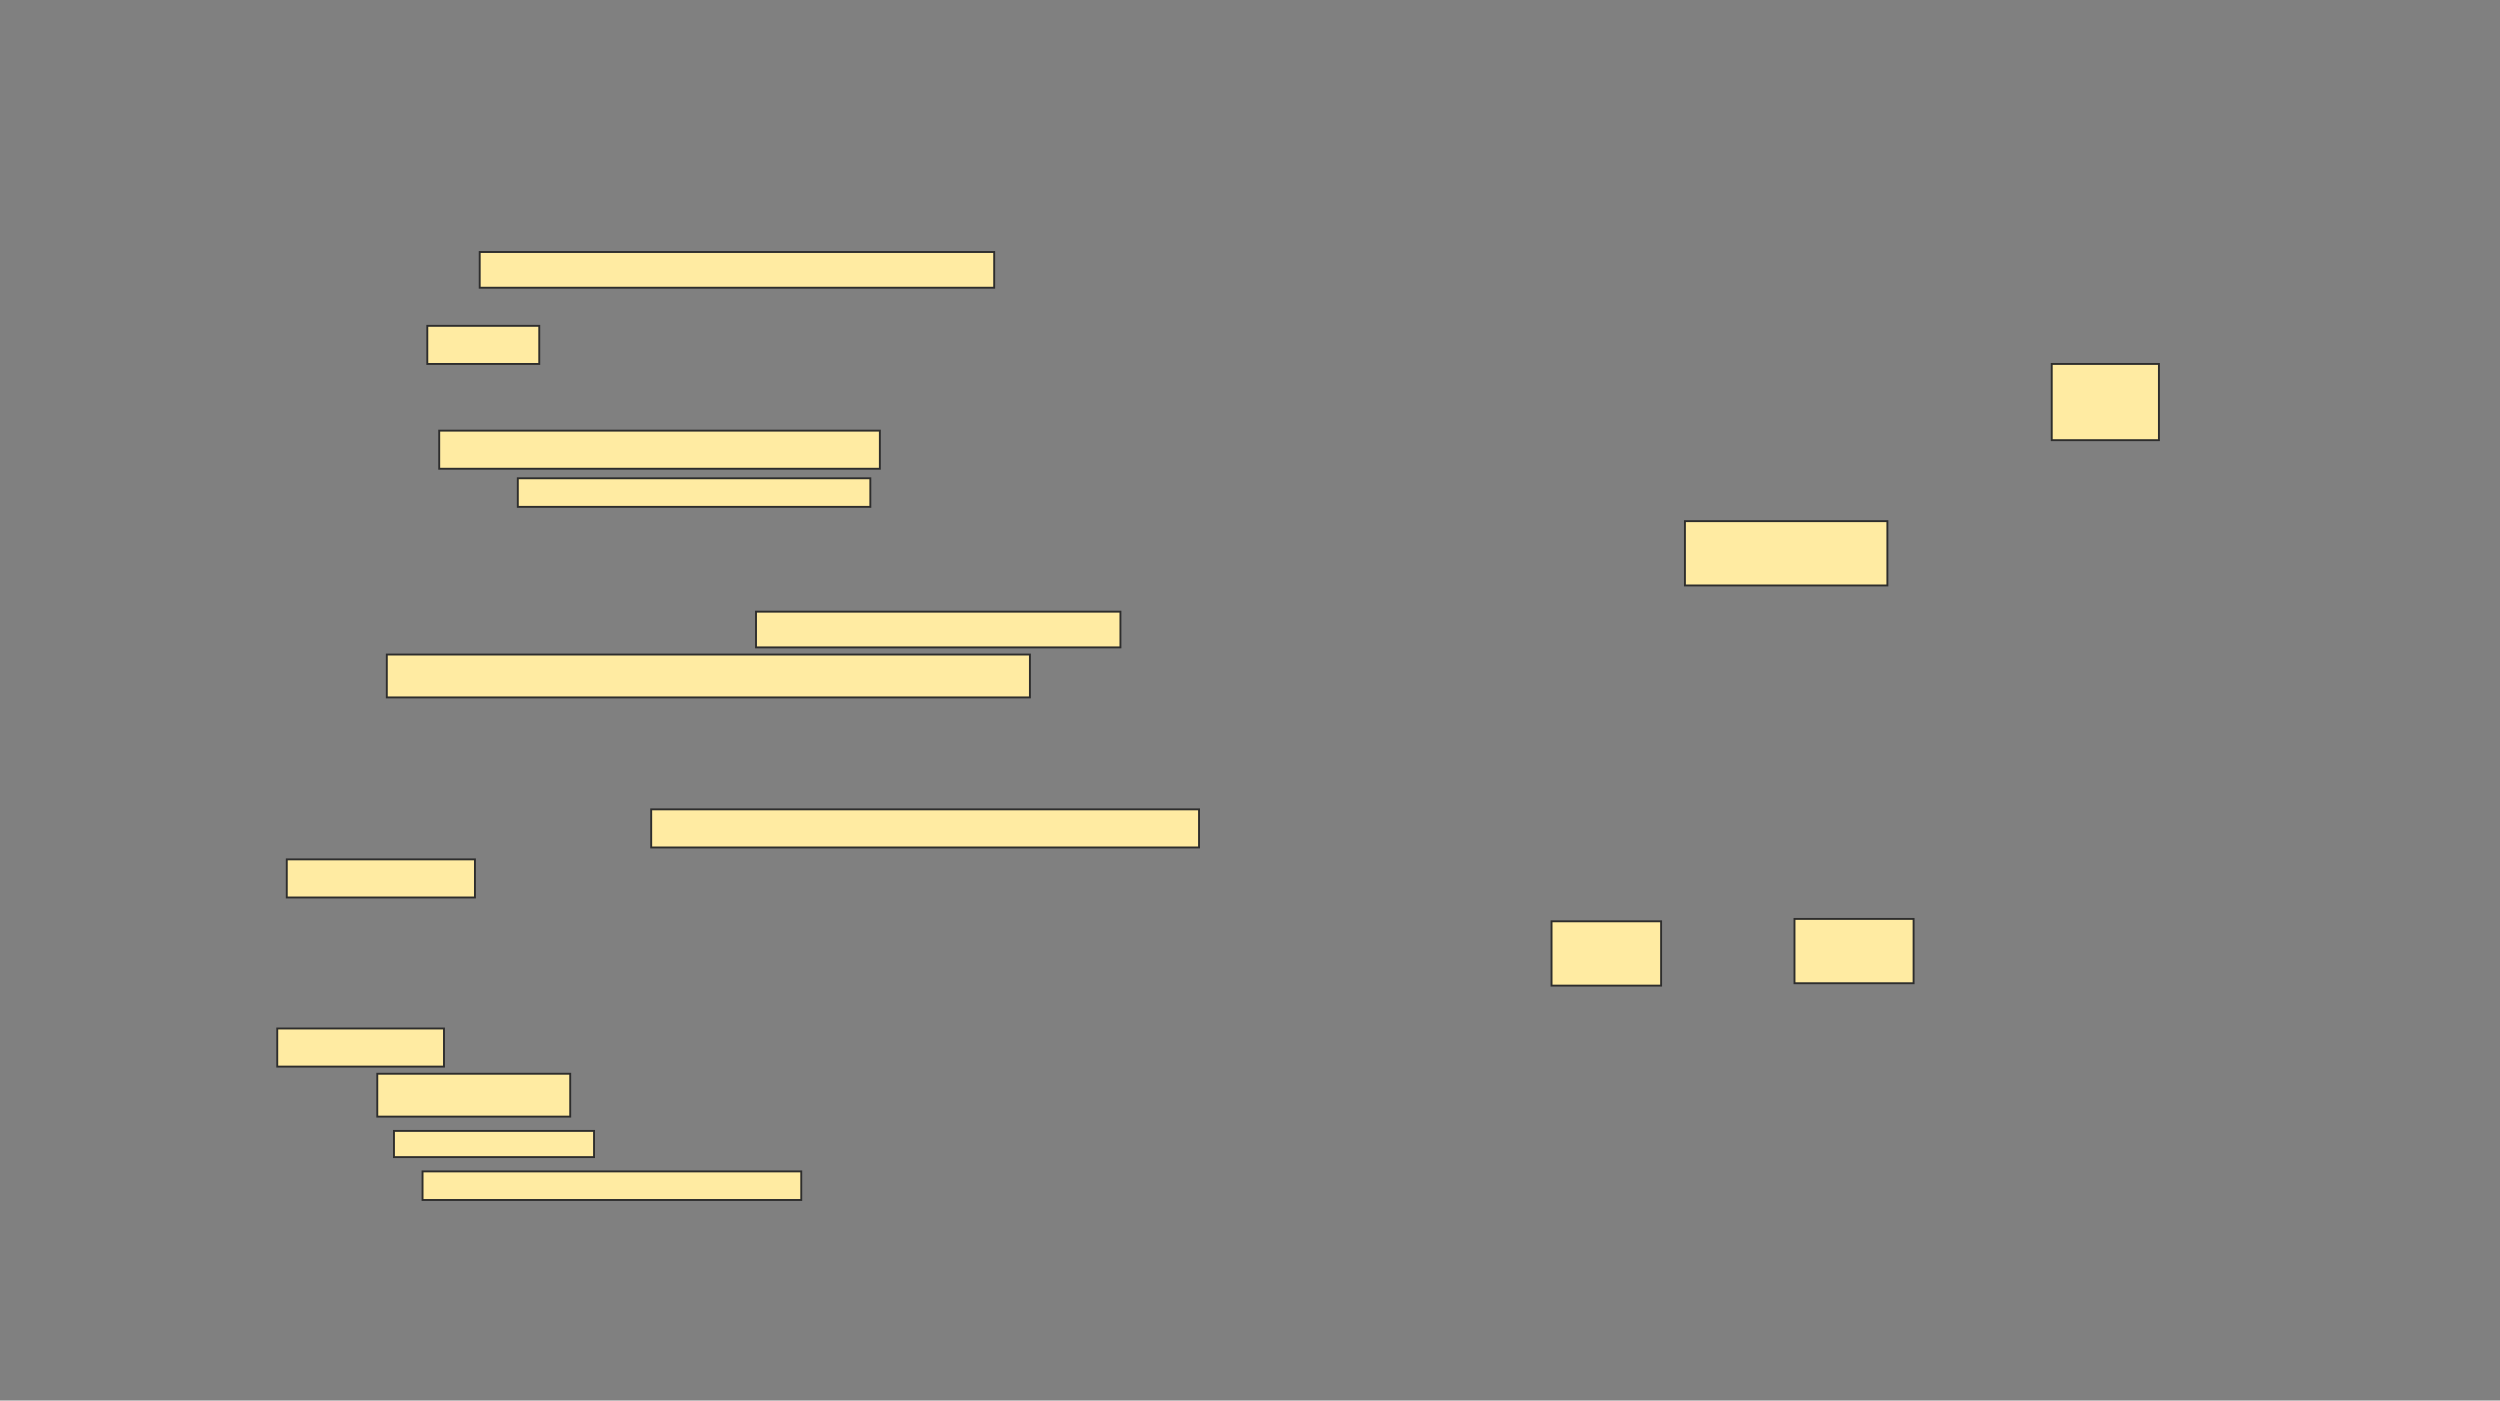 <svg xmlns="http://www.w3.org/2000/svg" width="1312" height="735">
 <rect width="100%" height="100%" fill="#808080" stroke="none"/>
 <!-- Created with Image Occlusion Enhanced -->
 <g>
  <title>Labels</title>
 </g>
 <g>
  <title>Masks</title>
  
  <rect id="ea6d75ceaf9d49f78de2d8d7e09db895-ao-2" height="33.75" width="106.25" y="273.5" x="884.25" stroke="#2D2D2D" fill="#FFEBA2"/>
  <rect id="ea6d75ceaf9d49f78de2d8d7e09db895-ao-3" height="40" width="56.25" y="191" x="1076.75" stroke="#2D2D2D" fill="#FFEBA2"/>
  <rect id="ea6d75ceaf9d49f78de2d8d7e09db895-ao-4" height="33.75" width="57.5" y="483.5" x="814.25" stroke="#2D2D2D" fill="#FFEBA2"/>
  <rect id="ea6d75ceaf9d49f78de2d8d7e09db895-ao-5" height="33.75" width="62.5" y="482.25" x="941.75" stroke="#2D2D2D" fill="#FFEBA2"/>
  <g id="ea6d75ceaf9d49f78de2d8d7e09db895-ao-6">
   <rect height="18.75" width="270" y="132.25" x="251.75" stroke-linecap="null" stroke-linejoin="null" stroke-dasharray="null" stroke="#2D2D2D" fill="#FFEBA2"/>
   <rect height="20" width="58.75" y="171" x="224.25" stroke-linecap="null" stroke-linejoin="null" stroke-dasharray="null" stroke="#2D2D2D" fill="#FFEBA2"/>
  </g>
  <g id="ea6d75ceaf9d49f78de2d8d7e09db895-ao-7">
   <rect height="20" width="231.25" y="226" x="230.5" stroke="#2D2D2D" fill="#FFEBA2"/>
   <rect height="15" width="185" y="251" x="271.75" stroke="#2D2D2D" fill="#FFEBA2"/>
  </g>
  <g id="ea6d75ceaf9d49f78de2d8d7e09db895-ao-8">
   <rect height="22.5" width="337.5" y="343.5" x="203" stroke="#2D2D2D" fill="#FFEBA2"/>
   <rect height="18.75" width="191.25" y="321" x="396.75" stroke-linecap="null" stroke-linejoin="null" stroke-dasharray="null" stroke="#2D2D2D" fill="#FFEBA2"/>
  </g>
  <g id="ea6d75ceaf9d49f78de2d8d7e09db895-ao-9">
   <rect height="20" width="287.5" y="424.75" x="341.75" stroke="#2D2D2D" fill="#FFEBA2"/>
   <rect height="20" width="98.75" y="451" x="150.5" stroke="#2D2D2D" fill="#FFEBA2"/>
  </g>
  <g id="ea6d75ceaf9d49f78de2d8d7e09db895-ao-10">
   <rect height="20" width="87.5" y="539.75" x="145.5" stroke="#2D2D2D" fill="#FFEBA2"/>
   <rect height="22.5" width="101.25" y="563.5" x="198" stroke="#2D2D2D" fill="#FFEBA2"/>
   <rect stroke="#2D2D2D" height="13.75" width="105" y="593.5" x="206.75" fill="#FFEBA2"/>
   <rect height="15" width="198.75" y="614.75" x="221.75" stroke="#2D2D2D" fill="#FFEBA2"/>
  </g>
 </g>
</svg>